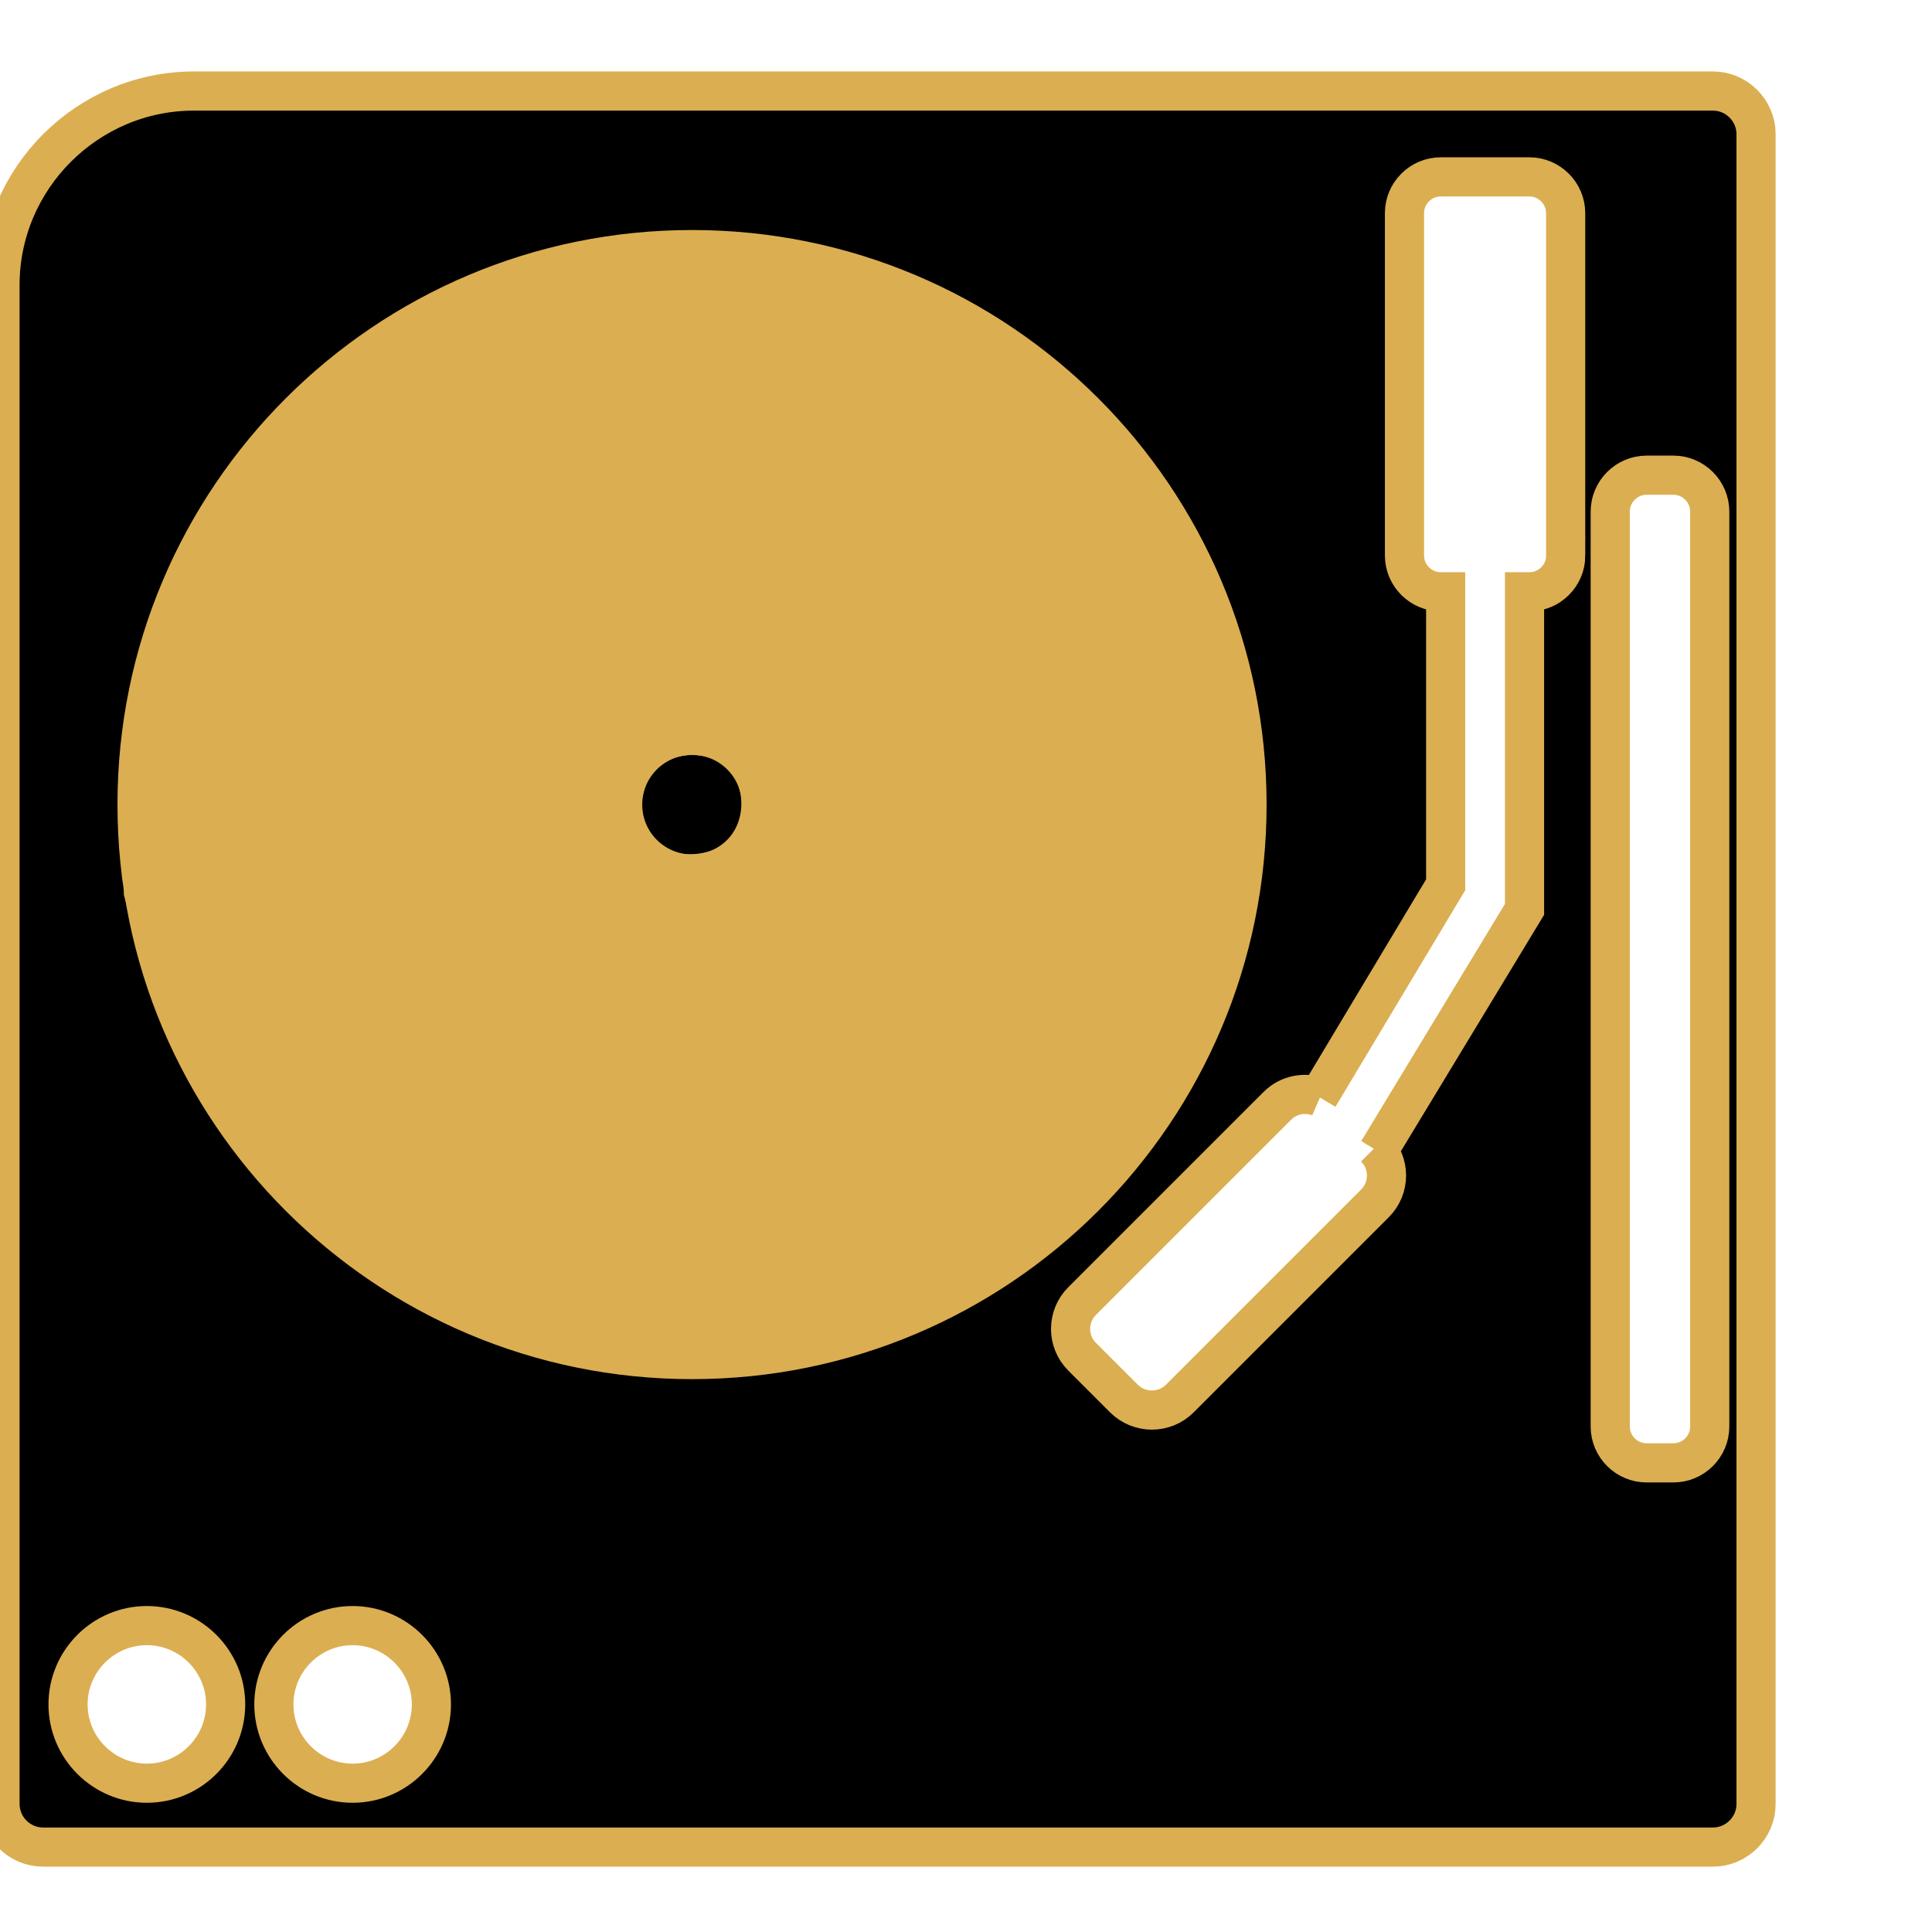 <?xml version="1.0" encoding="UTF-8" standalone="no"?>
<!-- Generator: Adobe Illustrator 16.0.0, SVG Export Plug-In . SVG Version: 6.00 Build 0)  -->

<svg
   xmlns:dc="http://purl.org/dc/elements/1.1/"
   xmlns:cc="http://creativecommons.org/ns#"
   xmlns:rdf="http://www.w3.org/1999/02/22-rdf-syntax-ns#"
   xmlns:svg="http://www.w3.org/2000/svg"
   xmlns="http://www.w3.org/2000/svg"
   xmlns:sodipodi="http://sodipodi.sourceforge.net/DTD/sodipodi-0.dtd"
   xmlns:inkscape="http://www.inkscape.org/namespaces/inkscape"
   version="1.1"
   id="Layer_1"
   x="0px"
   y="0px"
   width="250"
   height="250"
   viewBox="0 0 250 250"
   enable-background="new 0 0 24 24"
   xml:space="preserve"
   inkscape:version="0.91 r13725"
   sodipodi:docname="music.svg"><defs
     id="defs5547" /><sodipodi:namedview
     pagecolor="#ffffff"
     bordercolor="#666666"
     borderopacity="1"
     objecttolerance="10"
     gridtolerance="10"
     guidetolerance="10"
     inkscape:pageopacity="0"
     inkscape:pageshadow="2"
     inkscape:window-width="1440"
     inkscape:window-height="856"
     id="namedview5545"
     showgrid="false"
     inkscape:zoom="1.7383041"
     inkscape:cx="60.111973"
     inkscape:cy="107.26579"
     inkscape:window-x="0"
     inkscape:window-y="0"
     inkscape:window-maximized="0"
     inkscape:current-layer="Layer_1" /><g
     id="g5539"
     transform="matrix(9.468,0,0,9.468,0,11.78)"
     style="stroke:#dbae51;stroke-opacity:1;stroke-width:0.535;stroke-miterlimit:4;stroke-dasharray:none"><path
       d="M 23.411,0 2.651,0 C 1.193,0 0,1.193 0,2.651 L 0,23.41 C 0,23.735 0.265,24 0.589,24 L 23.41,24 C 23.734,24 24,23.735 24,23.411 L 24,0.589 C 24,0.266 23.734,0 23.411,0 Z M 2.007,23.127 c -0.593,0 -1.077,-0.484 -1.077,-1.077 0,-0.593 0.483,-1.077 1.077,-1.077 0.594,0 1.077,0.484 1.077,1.077 0,0.593 -0.483,1.077 -1.077,1.077 z m 2.812,0 c -0.593,0 -1.076,-0.484 -1.076,-1.077 0,-0.593 0.483,-1.077 1.076,-1.077 0.593,0 1.077,0.484 1.077,1.077 0,0.593 -0.483,1.077 -1.077,1.077 z M 1.873,9.752 c 0,-4.189 3.396,-7.585 7.585,-7.585 4.189,0 7.585,3.396 7.585,7.585 0,4.189 -3.396,7.585 -7.585,7.585 -4.189,0 -7.585,-3.395 -7.585,-7.585 z M 21.399,6.348 c 0,0.273 -0.223,0.496 -0.497,0.496 l -0.066,0 0,4.34 -2.003,3.306 c -0.014,-0.017 -0.026,-0.035 -0.041,-0.05 0.21,0.211 0.21,0.552 0,0.762 l -2.668,2.668 c -0.21,0.21 -0.552,0.21 -0.763,0 L 14.79,17.299 c -0.211,-0.21 -0.211,-0.552 0,-0.762 l 2.668,-2.668 c 0.154,-0.154 0.378,-0.193 0.57,-0.121 -0.002,-10e-4 -0.004,-0.002 -0.006,-0.003 l 1.736,-2.897 0,-4.004 -0.066,0 c -0.273,0 -0.497,-0.223 -0.497,-0.496 l 0,-4.679 c 0,-0.273 0.223,-0.496 0.497,-0.496 l 1.209,0 c 0.273,0 0.497,0.223 0.497,0.496 l 0,4.679 z m 1.968,11.905 c 0,0.273 -0.223,0.496 -0.497,0.496 l -0.366,0 c -0.273,0 -0.497,-0.224 -0.497,-0.496 l 0,-12.506 c 0,-0.272 0.224,-0.497 0.497,-0.497 l 0.366,0 c 0.273,0 0.497,0.224 0.497,0.497 l 0,12.506 z"
       id="path5541"
       inkscape:connector-curvature="0"
       style="clip-rule:evenodd;fill-rule:evenodd;stroke:#dbae51;stroke-opacity:1;stroke-width:0.535;stroke-miterlimit:4;stroke-dasharray:none" /><circle
       cx="9.458"
       cy="9.753"
       r="0.948"
       id="circle5543"
       style="clip-rule:evenodd;fill-rule:evenodd;stroke:#dbae51;stroke-opacity:1;stroke-width:0.535;stroke-miterlimit:4;stroke-dasharray:none" /></g><path
     style="fill:#ffcc4d;fill-opacity:1;stroke:#ffcc4d;stroke-width:3.827;stroke-miterlimit:4;stroke-dasharray:none;stroke-opacity:1"
     d="M 84.088,175.426 C 51.89,173.137 25.22,148.974 19.01,116.465 17.873,110.515 17.89,97.914 19.042,91.674 24.523,62 47.444,39.089 77.139,33.602 c 6.338,-1.171 18.815,-1.159 25.003,0.027 14.634,2.8 27.662,9.666 38.016,20.036 8.016,8.028 13.69,17.266 17.296,28.162 2.532,7.649 3.491,13.707 3.494,22.072 0.005,10.681 -1.842,19.72 -5.944,29.091 -10.105,23.088 -33.589,40.2 -57.917,42.203 -6.612,0.544 -8.246,0.574 -12.999,0.235 z m 9.167,-62.995 c 8.417,-3.823 6.505,-16.399 -2.626,-17.277 -5.739,-0.551 -10.152,3.301 -10.152,8.863 0,6.805 6.662,11.192 12.778,8.413 z"
     id="path5553"
     inkscape:connector-curvature="0" /><path
     style="fill:#dbae51;fill-opacity:1;stroke:#dbae51;stroke-width:1.627;stroke-linejoin:miter;stroke-miterlimit:4;stroke-dasharray:none;stroke-opacity:1"
     d="M 81.149,176.921 C 72.847,175.87 65.629,173.757 58.231,170.213 43.355,163.087 31.548,151.484 24.172,136.744 c -2.732,-5.459 -4.198,-9.354 -5.858,-15.558 l -1.469,-5.492 -0.019,-10.983 c -0.021,-12.015 0.206,-13.879 2.68,-21.951 8.765,-28.596 34.571,-49.374 64.008,-51.536 22.957,-1.686 43.503,6.212 59.25,22.776 5.157,5.425 8.742,10.562 12.112,17.355 4.979,10.037 7.22,18.648 7.627,29.307 0.53,13.881 -1.646,24.242 -7.598,36.184 -4.727,9.484 -11.132,17.415 -19.501,24.147 -10.307,8.291 -21.139,13.219 -33.784,15.371 -4.159,0.708 -16.604,1.046 -20.471,0.556 z M 93.628,110.187 c 4.168,-2.856 4.158,-9.655 -0.019,-12.236 -2.108,-1.303 -5.242,-1.423 -7.443,-0.285 -5.294,2.736 -5.243,10.386 0.087,13.105 1.923,0.981 5.506,0.697 7.375,-0.584 l 1.2e-5,0 z"
     id="path6221"
     inkscape:connector-curvature="0" /></svg>